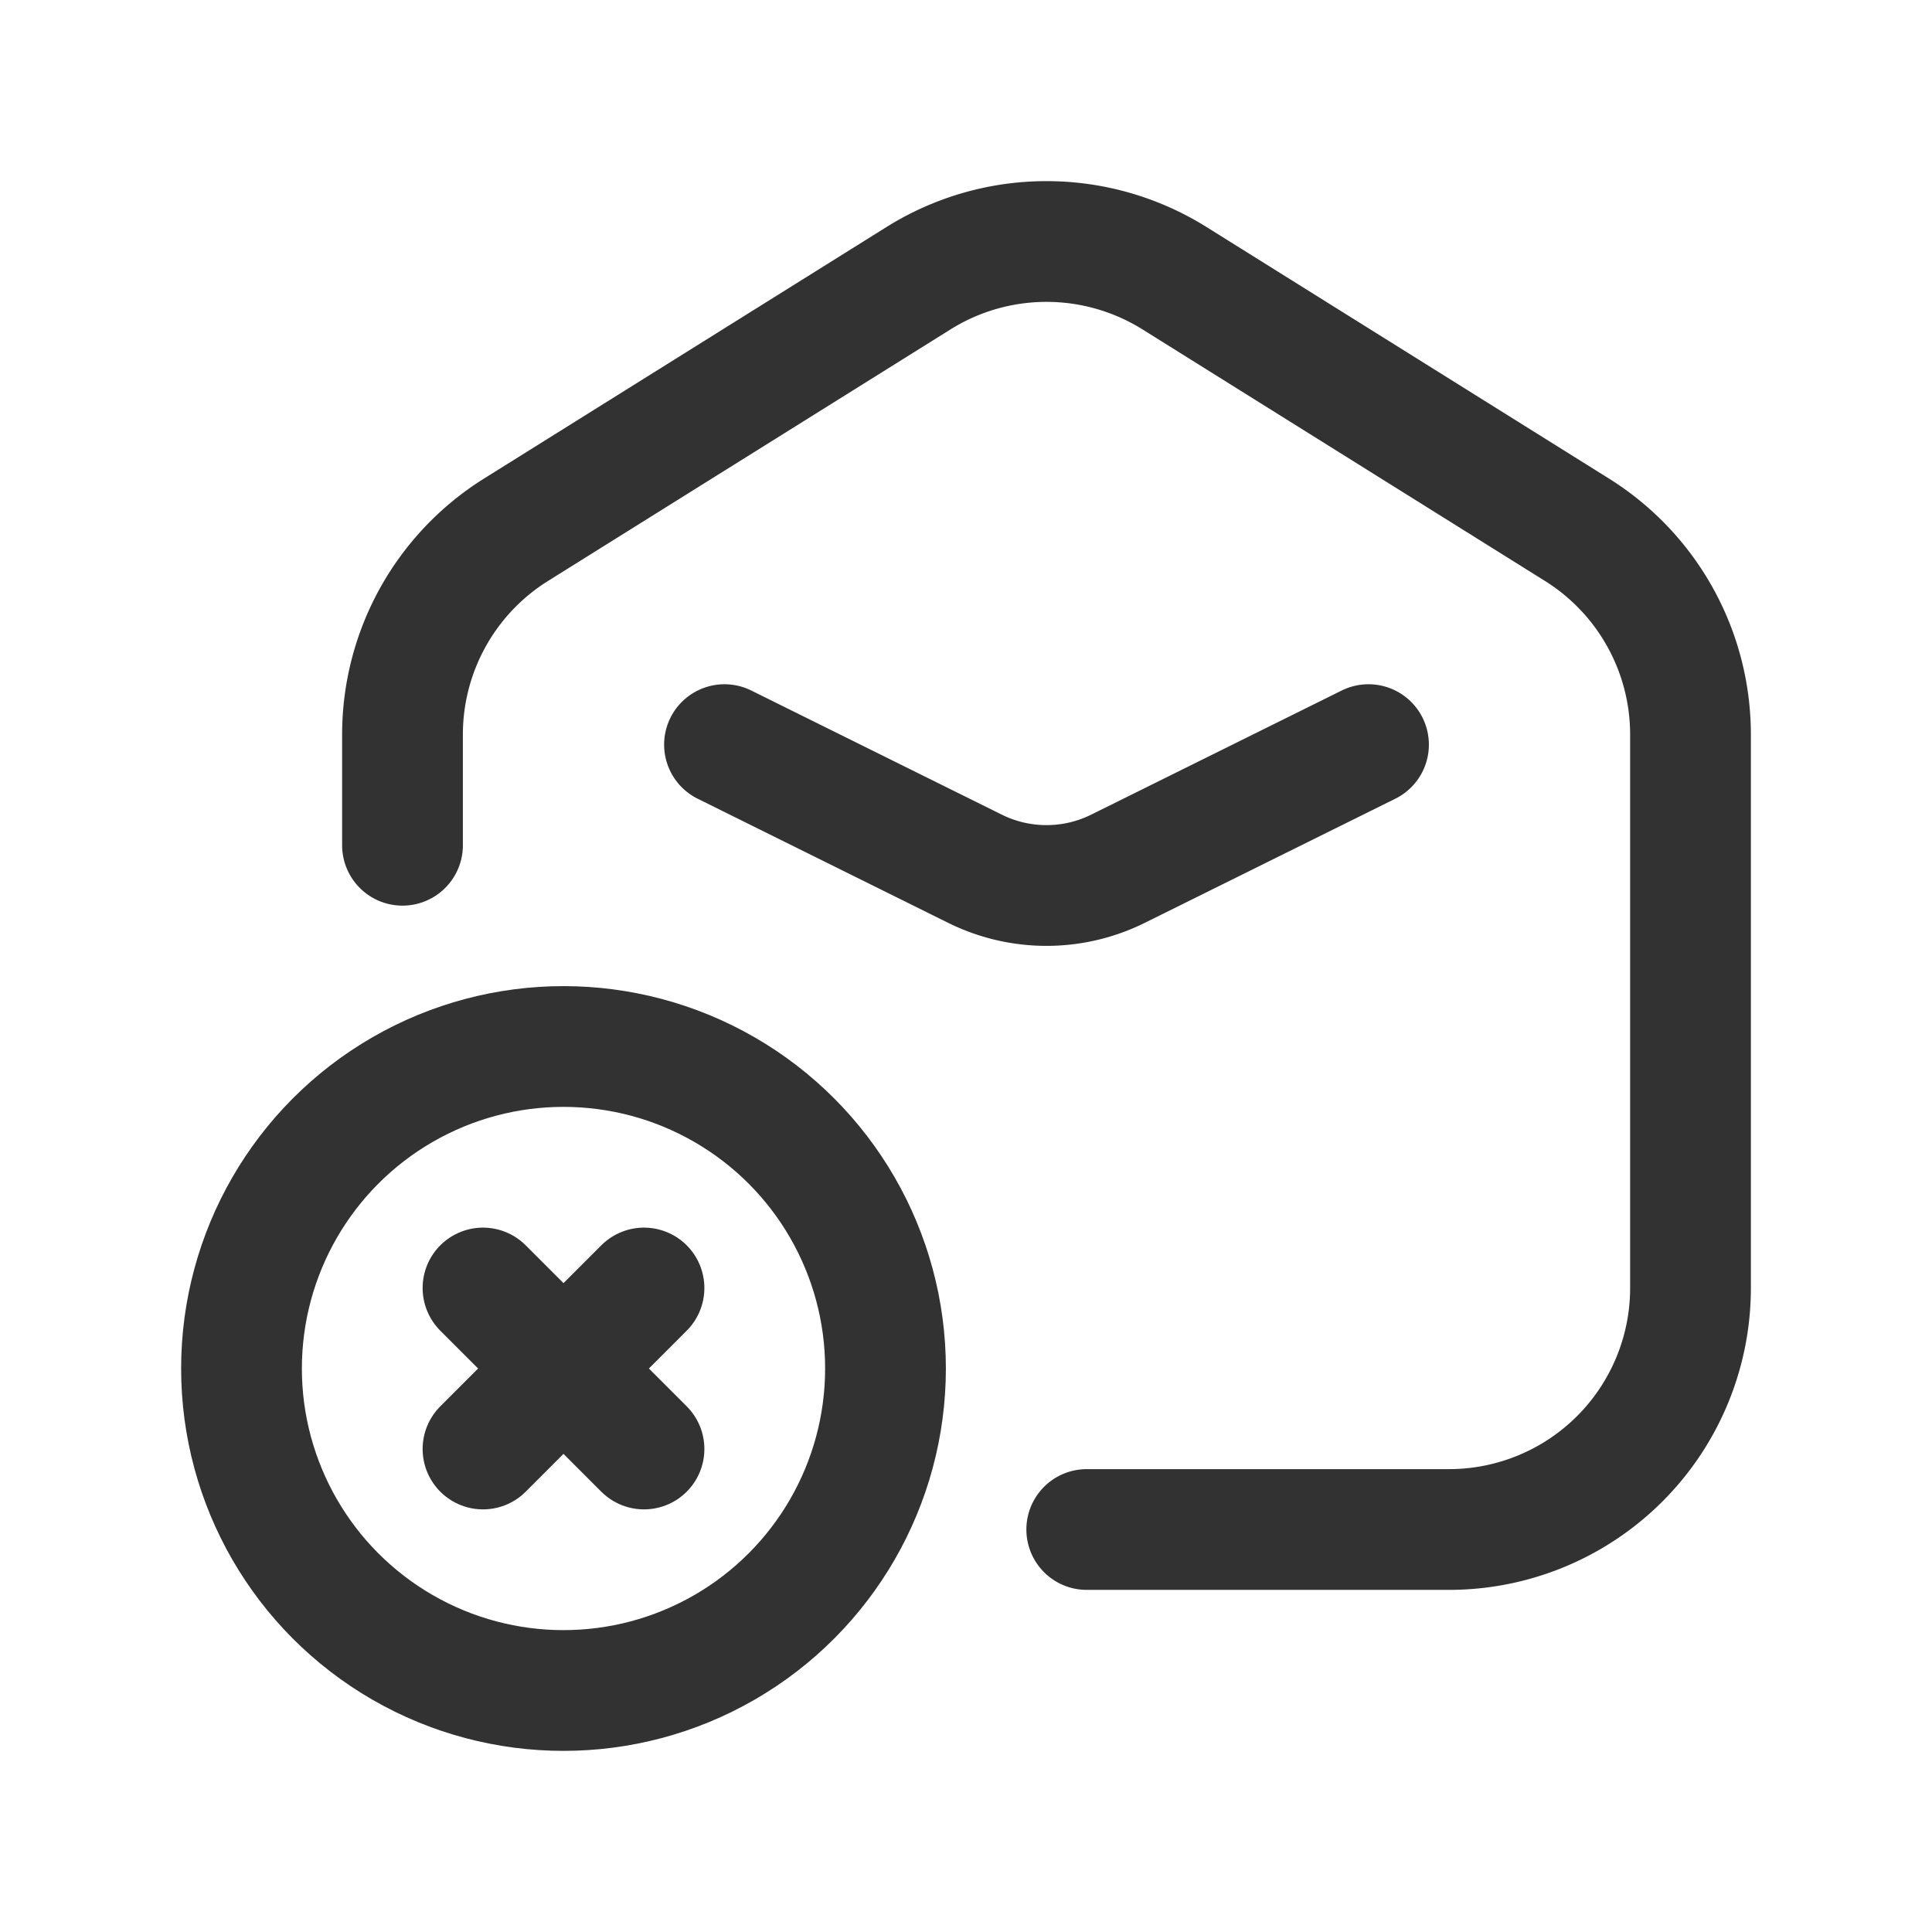 <svg id="Layer_3" data-name="Layer 3" xmlns="http://www.w3.org/2000/svg" viewBox="0 0 24 24"><path d="M0,0H24V24H0Z" fill="none"/><path d="M17,9.25l-3.112,1.542a2,2,0,0,1-1.776,0L9,9.25" fill="none" stroke="#323232" stroke-linecap="round" stroke-linejoin="round" stroke-width="1.5"/><circle cx="7" cy="17" r="4" fill="none" stroke="#323232" stroke-linecap="round" stroke-linejoin="round" stroke-width="1.5"/><path d="M13.5,19H18a3,3,0,0,0,3-3V9.125a3,3,0,0,0-1.41-2.544l-5-3.125a3,3,0,0,0-3.18,0l-5,3.125A3,3,0,0,0,5,9.125V10.5" fill="none" stroke="#323232" stroke-linecap="round" stroke-linejoin="round" stroke-width="1.5"/><line x1="6" y1="16" x2="8" y2="18" fill="none" stroke="#323232" stroke-linecap="round" stroke-linejoin="round" stroke-width="1.5"/><line x1="6" y1="18" x2="8" y2="16" fill="none" stroke="#323232" stroke-linecap="round" stroke-linejoin="round" stroke-width="1.5"/></svg>